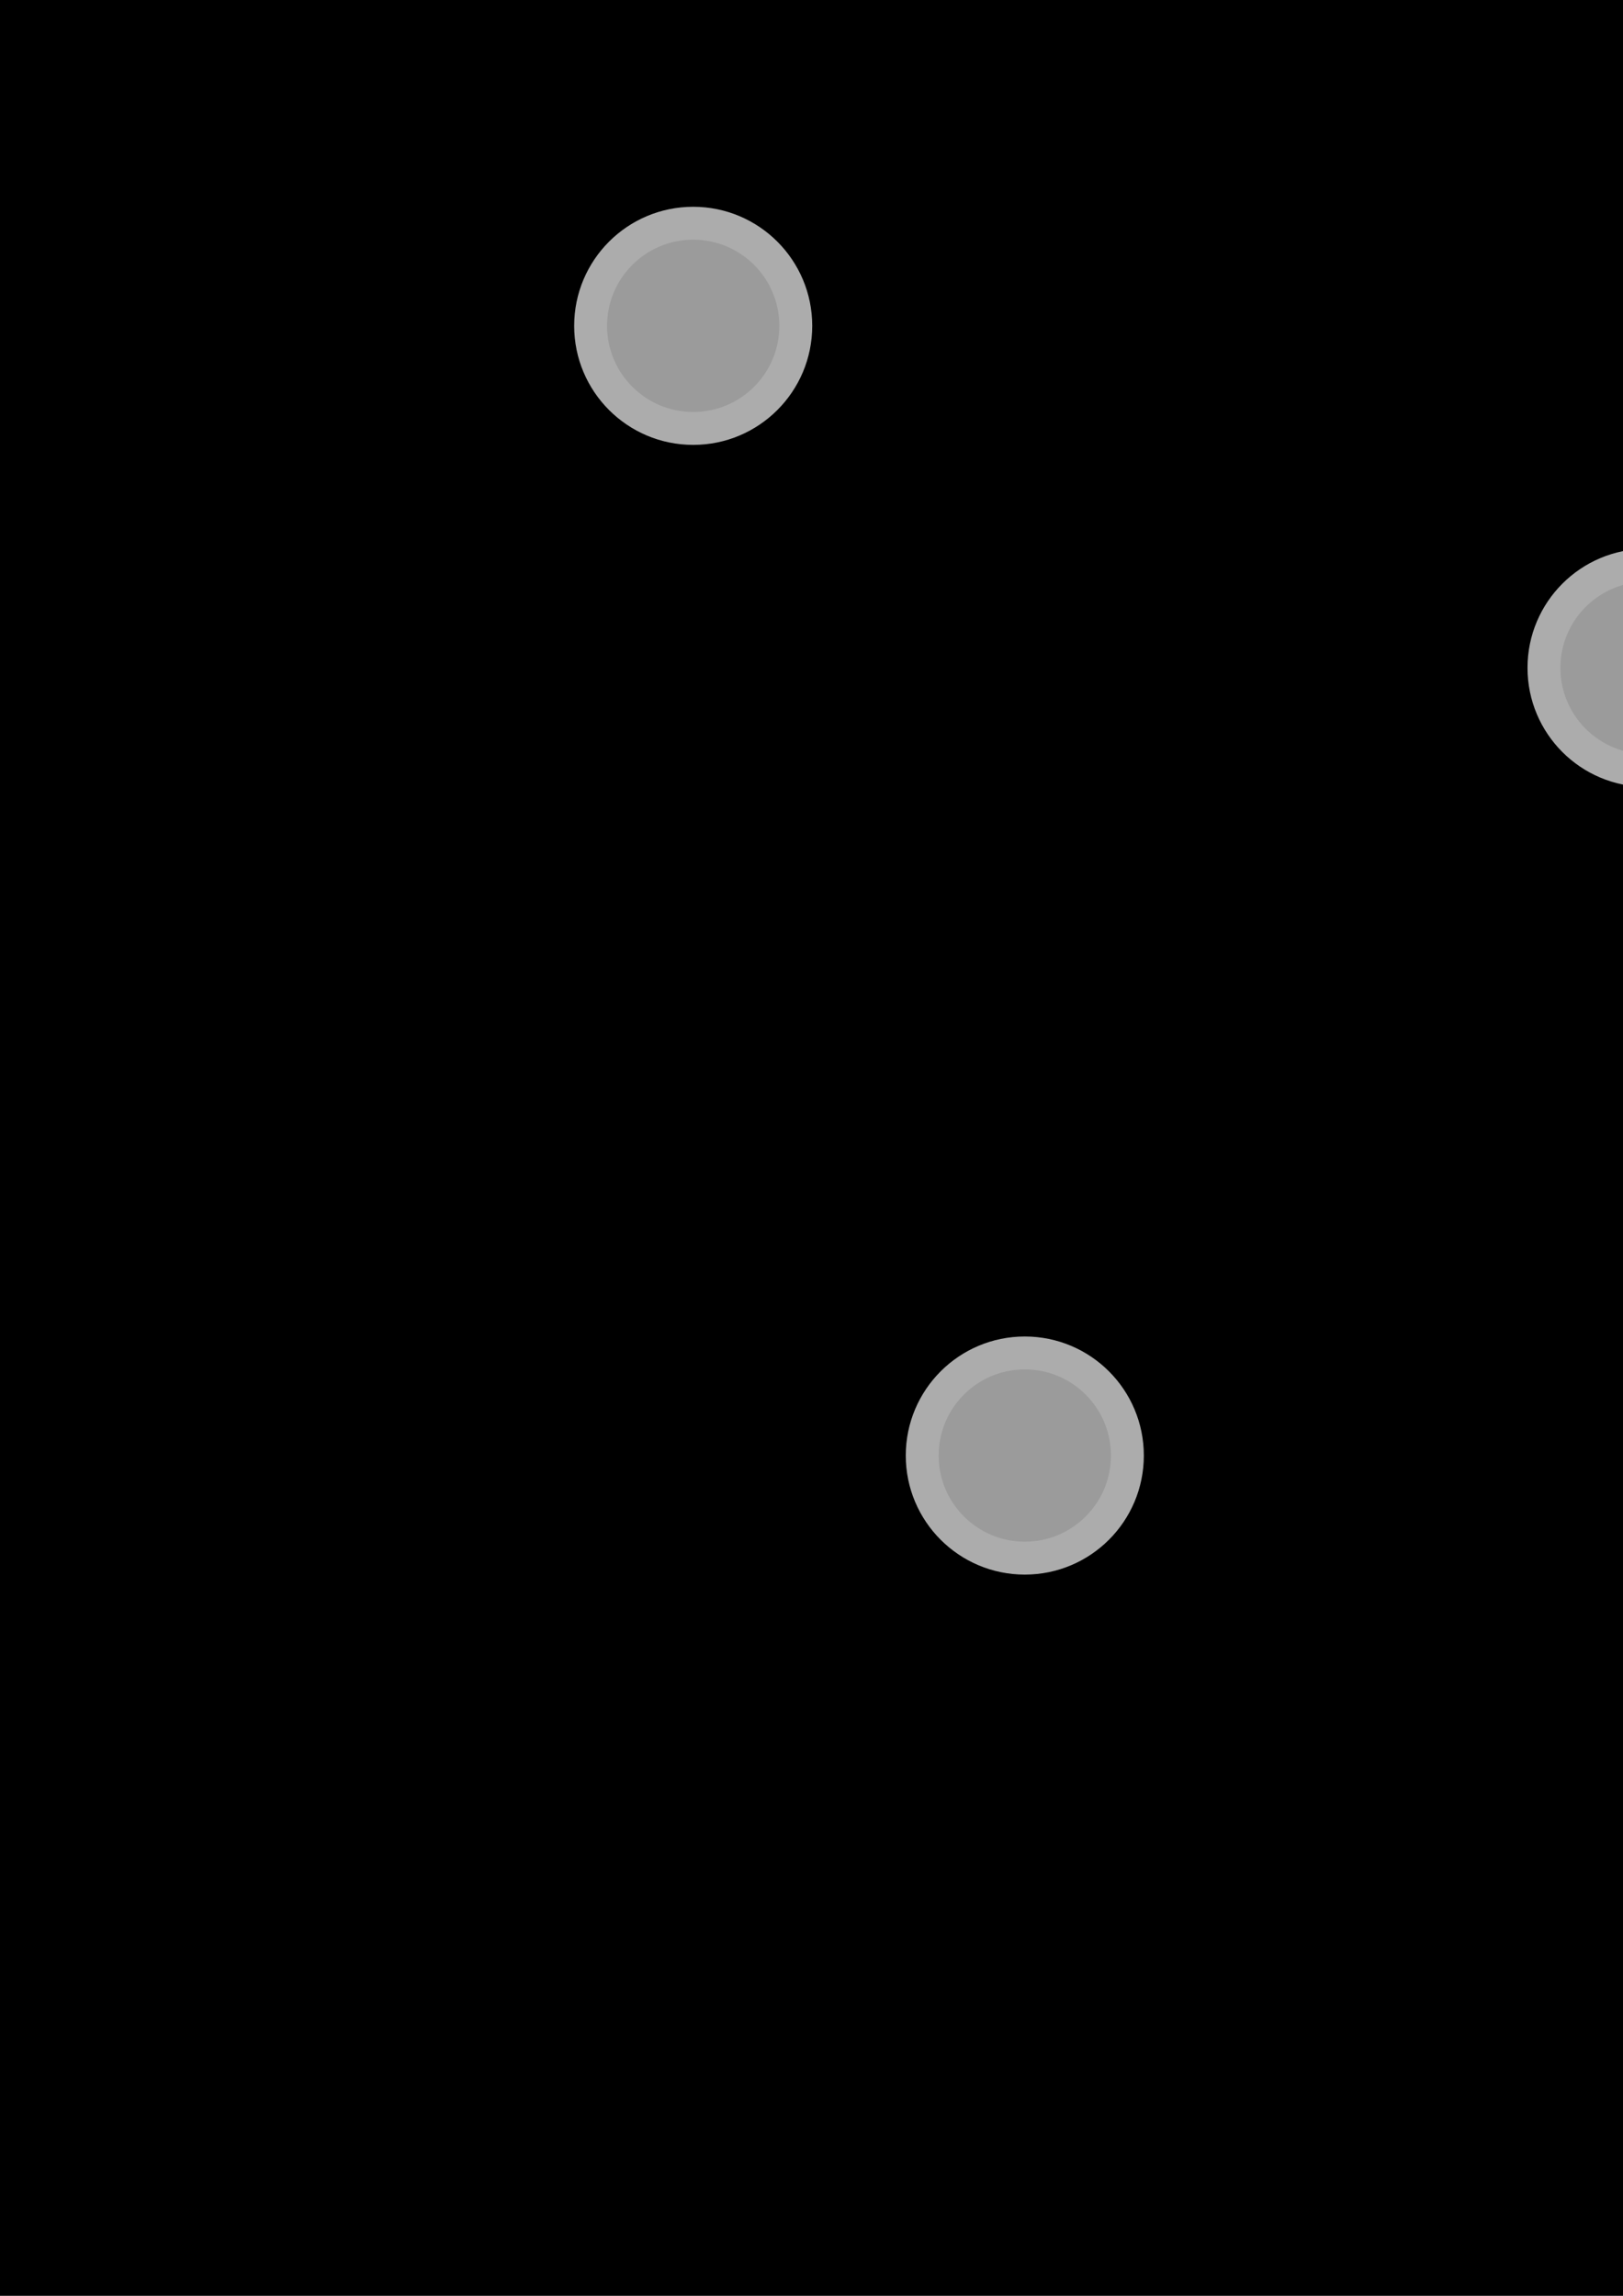<?xml version="1.0" encoding="UTF-8" standalone="no"?>
<!-- Created with Inkscape (http://www.inkscape.org/) -->

<svg
   xmlns:dc="http://purl.org/dc/elements/1.1/"
   xmlns:cc="http://creativecommons.org/ns#"
   xmlns:rdf="http://www.w3.org/1999/02/22-rdf-syntax-ns#"
   xmlns:svg="http://www.w3.org/2000/svg"
   xmlns="http://www.w3.org/2000/svg"
   xmlns:xlink="http://www.w3.org/1999/xlink"
   xmlns:sodipodi="http://sodipodi.sourceforge.net/DTD/sodipodi-0.dtd"
   xmlns:inkscape="http://www.inkscape.org/namespaces/inkscape"
   width="744.094"
   height="1052.362"
   id="svg4152"
   version="1.1"
   inkscape:version="0.91 r13725"
   viewBox="0 0 744.094 1052.362"
   sodipodi:docname="architecture.svg"
   inkscape:export-filename="/home/rigel/Documents/Education/Faculdade/TCC/EtherVotes/ethervotes-paper/images/architecture.png"
   inkscape:export-xdpi="8.1485815"
   inkscape:export-ydpi="8.1485815">
  <defs
     id="defs4154">
    <marker
       inkscape:isstock="true"
       style="overflow:visible;"
       id="marker7175"
       refX="0.0"
       refY="0.0"
       orient="auto"
       inkscape:stockid="Arrow2Lend">
      <path
         transform="scale(1.1) rotate(180) translate(1,0)"
         d="M 8.719,4.034 L -2.207,0.016 L 8.719,-4.002 C 6.973,-1.63 6.983,1.616 8.719,4.034 z "
         style="fill-rule:evenodd;stroke-width:0.625;stroke-linejoin:round;stroke:#000000;stroke-opacity:1;fill:#000000;fill-opacity:1"
         id="path7177" />
    </marker>
    <marker
       inkscape:stockid="Arrow2Lend"
       orient="auto"
       refY="0.0"
       refX="0.0"
       id="marker6695"
       style="overflow:visible;"
       inkscape:isstock="true"
       inkscape:collect="always">
      <path
         id="path6697"
         style="fill-rule:evenodd;stroke-width:0.625;stroke-linejoin:round;stroke:#000000;stroke-opacity:1;fill:#000000;fill-opacity:1"
         d="M 8.719,4.034 L -2.207,0.016 L 8.719,-4.002 C 6.973,-1.63 6.983,1.616 8.719,4.034 z "
         transform="scale(1.1) rotate(180) translate(1,0)" />
    </marker>
    <marker
       inkscape:stockid="Arrow2Mstart"
       orient="auto"
       refY="0.0"
       refX="0.0"
       id="Arrow2Mstart"
       style="overflow:visible"
       inkscape:isstock="true">
      <path
         id="path5176"
         style="fill-rule:evenodd;stroke-width:0.625;stroke-linejoin:round;stroke:#cfcfcf;stroke-opacity:1;fill:#cfcfcf;fill-opacity:1"
         d="M 8.719,4.034 L -2.207,0.016 L 8.719,-4.002 C 6.973,-1.63 6.983,1.616 8.719,4.034 z "
         transform="scale(0.6) translate(0,0)" />
    </marker>
    <marker
       inkscape:stockid="Arrow2Lend"
       orient="auto"
       refY="0.0"
       refX="0.0"
       id="Arrow2Lend"
       style="overflow:visible;"
       inkscape:isstock="true">
      <path
         id="path5173"
         style="fill-rule:evenodd;stroke-width:0.625;stroke-linejoin:round;stroke:#d2d2d2;stroke-opacity:1;fill:#d2d2d2;fill-opacity:1"
         d="M 8.719,4.034 L -2.207,0.016 L 8.719,-4.002 C 6.973,-1.63 6.983,1.616 8.719,4.034 z "
         transform="scale(1.1) rotate(180) translate(1,0)" />
    </marker>
    <linearGradient
       inkscape:collect="always"
       id="linearGradient4749">
      <stop
         style="stop-color:#f3f3f3;stop-opacity:1"
         offset="0"
         id="stop4751" />
      <stop
         style="stop-color:#b8b8b8;stop-opacity:1"
         offset="1"
         id="stop4753" />
    </linearGradient>
    <linearGradient
       inkscape:collect="always"
       xlink:href="#linearGradient4749"
       id="linearGradient4755"
       x1="692.466"
       y1="2407.987"
       x2="689.423"
       y2="2771.642"
       gradientUnits="userSpaceOnUse"
       gradientTransform="matrix(0.902,0,0,0.91,429.353,-179.66)" />
  </defs>
  <sodipodi:namedview
     id="base"
     pagecolor="#ffffff"
     bordercolor="#ffffff"
     borderopacity="0.0"
     inkscape:pageopacity="0.0"
     inkscape:pageshadow="0"
     inkscape:zoom="0.089421666"
     inkscape:cx="1405.7061"
     inkscape:cy="244.39956"
     inkscape:document-units="px"
     inkscape:current-layer="layer1"
     showgrid="false"
     inkscape:window-width="1366"
     inkscape:window-height="719"
     inkscape:window-x="0"
     inkscape:window-y="25"
     inkscape:window-maximized="1" />
  <g
     inkscape:groupmode="layer"
     id="layer6"
     inkscape:label="Layer 6">
    <rect
       style="fill:#f8f8f8;fill-opacity:1;stroke:#acacac;stroke-width:18.326;stroke-linecap:round;stroke-linejoin:round;stroke-miterlimit:4;stroke-dasharray:73.304,146.608;stroke-dashoffset:0;stroke-opacity:1"
       id="rect10090"
       width="3736.386"
       height="2987.128"
       x="-1901.742"
       y="-1900.579"
       ry="360.15" />
  </g>
  <g
     inkscape:groupmode="layer"
     id="layer2"
     inkscape:label="Layer 2"
     style="display:inline">
    <path
       inkscape:connector-curvature="0"
       id="path5928"
       d="M 938.984,1983.889 937.816,1761.619"
       style="fill:none;fill-rule:evenodd;stroke:#cfcfcf;stroke-width:14.564;stroke-linecap:butt;stroke-linejoin:miter;stroke-miterlimit:4;stroke-dasharray:none;stroke-opacity:1;marker-start:url(#Arrow2Mstart)"
       sodipodi:nodetypes="cc" />
    <path
       style="fill:none;fill-rule:evenodd;stroke:#d9d9d9;stroke-width:16.5;stroke-linecap:butt;stroke-linejoin:miter;stroke-miterlimit:4;stroke-dasharray:none;stroke-opacity:1"
       d="m -921.661,-140.096 156.777,270.797 351.561,-142.525 190.033,237.541 527.342,-85.515 -42.757,-584.352 -574.85,99.767 -403.82,-104.518 z"
       id="path4820"
       inkscape:connector-curvature="0" />
    <path
       style="fill:none;fill-rule:evenodd;stroke:#d9d9d9;stroke-width:16.5;stroke-linecap:butt;stroke-linejoin:miter;stroke-miterlimit:4;stroke-dasharray:none;stroke-opacity:1"
       d="m -888.405,-163.85 456.08,152.027 0,0 104.518,-351.561 0,0 L 4.751,-125.843 -237.541,225.718"
       id="path4822"
       inkscape:connector-curvature="0" />
    <path
       style="fill:none;fill-rule:evenodd;stroke:#d9d9d9;stroke-width:16.5;stroke-linecap:butt;stroke-linejoin:miter;stroke-miterlimit:4;stroke-dasharray:none;stroke-opacity:1"
       d="M -712.624,-448.9 -427.575,-26.076 -23.754,-163.85 261.296,-458.401"
       id="path4824"
       inkscape:connector-curvature="0" />
    <path
       style="fill:none;fill-rule:evenodd;stroke:#d9d9d9;stroke-width:16.5;stroke-linecap:butt;stroke-linejoin:miter;stroke-miterlimit:4;stroke-dasharray:none;stroke-opacity:1"
       d="M -14.252,-125.843 313.555,140.203"
       id="path4826"
       inkscape:connector-curvature="0" />
    <path
       style="fill:none;fill-rule:evenodd;stroke:#d9d9d9;stroke-width:16.5;stroke-linecap:butt;stroke-linejoin:miter;stroke-miterlimit:4;stroke-dasharray:none;stroke-opacity:1"
       d="m -218.538,201.964 -551.096,-71.262"
       id="path4828"
       inkscape:connector-curvature="0" />
    <path
       style="fill:none;fill-rule:evenodd;stroke:#cfcfcf;stroke-width:16.9;stroke-linecap:butt;stroke-linejoin:miter;stroke-miterlimit:4;stroke-dasharray:none;stroke-opacity:1"
       d="m -218.538,1655.717 9.502,-1444.252"
       id="path4870"
       inkscape:connector-curvature="0" />
    <path
       style="fill:none;fill-rule:evenodd;stroke:#d9d9d9;stroke-width:23.1;stroke-linecap:butt;stroke-linejoin:miter;stroke-miterlimit:4;stroke-dasharray:none;stroke-opacity:1"
       d="m -750.631,149.705 -199.535,465.581 712.624,85.515 712.624,-19.003 285.05,-370.565 0,-503.588 -484.585,-256.545"
       id="path5082"
       inkscape:connector-curvature="0" />
    <path
       style="fill:none;fill-rule:evenodd;stroke:#d6d6d6;stroke-width:13.2;stroke-linecap:butt;stroke-linejoin:miter;stroke-miterlimit:4;stroke-dasharray:none;stroke-opacity:1"
       d="m -959.667,624.788 47.508,-798.139"
       id="path5084"
       inkscape:connector-curvature="0" />
    <path
       style="fill:none;fill-rule:evenodd;stroke:#e6e6e6;stroke-width:23.1;stroke-linecap:butt;stroke-linejoin:miter;stroke-miterlimit:4;stroke-dasharray:none;stroke-opacity:1"
       d="M -731.628,130.701 -228.04,681.798 313.555,121.2 475.083,681.798"
       id="path5086"
       inkscape:connector-curvature="0" />
    <path
       style="fill:none;fill-rule:evenodd;stroke:#e6e6e6;stroke-width:23.1;stroke-linecap:butt;stroke-linejoin:miter;stroke-miterlimit:4;stroke-dasharray:none;stroke-opacity:1"
       d="M 750.631,330.236 294.551,111.698 769.634,-182.853"
       id="path5088"
       inkscape:connector-curvature="0" />
    <flowRoot
       xml:space="preserve"
       id="flowRoot5090"
       style="font-style:normal;font-weight:normal;font-size:301.518px;line-height:125%;font-family:sans-serif;letter-spacing:0px;word-spacing:0px;fill:#000000;fill-opacity:1;stroke:none;stroke-width:1px;stroke-linecap:butt;stroke-linejoin:miter;stroke-opacity:1"
       transform="translate(-2540.829,3104.463)"><flowRegion
         id="flowRegion5092"><rect
           id="rect5094"
           width="3223.035"
           height="3223.035"
           x="1461.207"
           y="-1545.102" /></flowRegion><flowPara
         id="flowPara5096">A</flowPara></flowRoot>    <flowRoot
       transform="translate(-2727.787,1498.267)"
       style="font-style:normal;font-weight:normal;font-size:301.518px;line-height:125%;font-family:sans-serif;letter-spacing:0px;word-spacing:0px;fill:#000000;fill-opacity:1;stroke:none;stroke-width:1px;stroke-linecap:butt;stroke-linejoin:miter;stroke-opacity:1"
       id="flowRoot5098"
       xml:space="preserve"><flowRegion
         id="flowRegion5100"><rect
           y="-1545.102"
           x="1461.207"
           height="3223.035"
           width="3223.035"
           id="rect5102" /></flowRegion><flowPara
         id="flowPara5104">B</flowPara></flowRoot>    <flowRoot
       xml:space="preserve"
       id="flowRoot5106"
       style="font-style:normal;font-weight:normal;font-size:301.518px;line-height:125%;font-family:sans-serif;letter-spacing:0px;word-spacing:0px;fill:#000000;fill-opacity:1;stroke:none;stroke-width:1px;stroke-linecap:butt;stroke-linejoin:miter;stroke-opacity:1"
       transform="translate(-25.268,65.678)"><flowRegion
         id="flowRegion5108"><rect
           id="rect5110"
           width="3223.035"
           height="3223.035"
           x="1461.207"
           y="-1545.102" /></flowRegion><flowPara
         id="flowPara5112">C</flowPara></flowRoot>    <flowRoot
       transform="translate(-60.468,2862.16)"
       style="font-style:normal;font-weight:normal;font-size:301.518px;line-height:125%;font-family:sans-serif;letter-spacing:0px;word-spacing:0px;fill:#000000;fill-opacity:1;stroke:none;stroke-width:1px;stroke-linecap:butt;stroke-linejoin:miter;stroke-opacity:1"
       id="flowRoot5114"
       xml:space="preserve"><flowRegion
         id="flowRegion5116"><rect
           y="-1545.102"
           x="1461.207"
           height="3223.035"
           width="3223.035"
           id="rect5118" /></flowRegion><flowPara
         id="flowPara5120">D</flowPara></flowRoot>    <flowRoot
       xml:space="preserve"
       id="flowRoot5122"
       style="font-style:normal;font-weight:normal;font-size:301.518px;line-height:125%;font-family:sans-serif;letter-spacing:0px;word-spacing:0px;fill:#000000;fill-opacity:1;stroke:none;stroke-width:1px;stroke-linecap:butt;stroke-linejoin:miter;stroke-opacity:1"
       transform="translate(-1110.21,3855.446)"><flowRegion
         id="flowRegion5124"><rect
           id="rect5126"
           width="3223.035"
           height="3223.035"
           x="1461.207"
           y="-1545.102" /></flowRegion><flowPara
         id="flowPara5128">E</flowPara></flowRoot>    <rect
       style="fill:#f3f3f3;fill-opacity:1;stroke:#d6d6d6;stroke-width:48.917;stroke-linejoin:bevel;stroke-miterlimit:4;stroke-dasharray:none;stroke-dashoffset:0;stroke-opacity:1"
       id="rect5130"
       width="1047.735"
       height="1047.735"
       x="2539.335"
       y="-633.037"
       ry="261.934" />
    <rect
       style="fill:none;fill-opacity:1;stroke:#d6d6d6;stroke-width:42.124;stroke-linecap:round;stroke-linejoin:round;stroke-miterlimit:4;stroke-dasharray:none;stroke-dashoffset:0;stroke-opacity:1"
       id="rect5144"
       width="248.051"
       height="358.439"
       x="2931.971"
       y="-327.455"
       ry="109.792" />
    <rect
       style="fill:#f3f3f3;fill-opacity:1;stroke:#d6d6d6;stroke-width:26.32;stroke-linecap:round;stroke-linejoin:round;stroke-miterlimit:4;stroke-dasharray:none;stroke-dashoffset:0;stroke-opacity:1"
       id="rect5142"
       width="419.236"
       height="322.788"
       x="2850.225"
       y="-185.61"
       ry="74.703" />
    <path
       style="fill:none;fill-rule:evenodd;stroke:#d2d2d2;stroke-width:19.6;stroke-linecap:butt;stroke-linejoin:miter;stroke-miterlimit:4;stroke-dasharray:none;stroke-opacity:1;marker-end:url(#Arrow2Lend)"
       d="m 997.674,2240.069 1658.493,0 c 284.672,0 402.824,-177.721 402.824,-446.578 l 0,-1320.962"
       id="path5146"
       inkscape:connector-curvature="0"
       sodipodi:nodetypes="cccc" />
    <flowRoot
       transform="translate(763.495,1417.013)"
       style="font-style:normal;font-weight:normal;font-size:301.518px;line-height:125%;font-family:sans-serif;letter-spacing:0px;word-spacing:0px;fill:#000000;fill-opacity:1;stroke:none;stroke-width:1px;stroke-linecap:butt;stroke-linejoin:miter;stroke-opacity:1"
       id="flowRoot5920"
       xml:space="preserve"><flowRegion
         id="flowRegion5922"><rect
           y="-1545.102"
           x="1461.207"
           height="3223.035"
           width="3223.035"
           id="rect5924" /></flowRegion><flowPara
         id="flowPara5926">F</flowPara></flowRoot>    <path
       style="fill:none;fill-rule:evenodd;stroke:#cfcfcf;stroke-width:11.77;stroke-linecap:butt;stroke-linejoin:miter;stroke-miterlimit:4;stroke-dasharray:none;stroke-opacity:1"
       d="m 48.615,1684.72 692.96,-7.729"
       id="path5930"
       inkscape:connector-curvature="0" />
  </g>
  <g
     inkscape:label="Layer 1"
     inkscape:groupmode="layer"
     id="layer1"
     style="display:inline">
    <rect
       transform="matrix(0.908,-0.42,0,1,0,0)"
       style="fill:#e0e0e0;fill-opacity:1;stroke:#eeeeee;stroke-width:16.898;stroke-miterlimit:4;stroke-dasharray:none;stroke-opacity:1"
       id="rect4759"
       width="200.276"
       height="342.119"
       x="680.132"
       y="2403.884" />
    <rect
       y="2030.71"
       x="795.679"
       height="323.368"
       width="473.384"
       id="rect4747"
       style="fill:url(#linearGradient4755);fill-opacity:1;stroke:#eeeeee;stroke-width:15.833;stroke-miterlimit:4;stroke-dasharray:none;stroke-opacity:1" />
    <rect
       style="fill:#d6d6d6;fill-opacity:1;stroke:#a2a2a2;stroke-width:18.373;stroke-miterlimit:4;stroke-dasharray:none;stroke-opacity:1"
       id="rect4737"
       width="304.594"
       height="249.277"
       x="-147.887"
       y="1610.962"
       transform="matrix(0.913,-0.407,0,1,0,0)" />
    <rect
       style="fill:#eaeaea;fill-opacity:1;stroke:#a2a2a2;stroke-width:17.003;stroke-miterlimit:4;stroke-dasharray:none;stroke-opacity:1"
       id="rect4735"
       width="498.09"
       height="340.695"
       x="328.056"
       y="1809.647"
       transform="matrix(1,0,-0.451,0.893,0,0)" />
    <rect
       transform="matrix(1,0,-0.451,0.893,0,0)"
       y="1845.857"
       x="360.537"
       height="259.223"
       width="231.06"
       id="rect4739"
       style="fill:#bcbcbc;fill-opacity:1;stroke:#eeeeee;stroke-width:17.003;stroke-miterlimit:4;stroke-dasharray:none;stroke-opacity:1" />
    <rect
       y="-3254.948"
       x="3484.079"
       height="74.36"
       width="558.802"
       id="rect4765"
       style="fill:#d9d9d9;fill-opacity:1;stroke:#eeeeee;stroke-width:21.542;stroke-linejoin:bevel;stroke-miterlimit:4;stroke-dasharray:none;stroke-opacity:1"
       transform="matrix(1,0,0.872,-0.49,0,0)" />
    <rect
       y="2245.526"
       x="1325.331"
       height="32.124"
       width="42.398"
       id="rect4763"
       style="fill:#e0e0e0;fill-opacity:1;stroke:#eeeeee;stroke-width:8.603;stroke-linejoin:bevel;stroke-miterlimit:4;stroke-dasharray:none;stroke-opacity:1"
       transform="matrix(0.849,-0.528,0,1,0,0)" />
    <rect
       y="1543.232"
       x="716.157"
       height="31.983"
       width="412.834"
       id="rect4743"
       style="fill:#dbdbdb;fill-opacity:1;stroke:#eeeeee;stroke-width:8.386;stroke-miterlimit:4;stroke-dasharray:none;stroke-opacity:1" />
    <rect
       style="fill:#d9d9d9;fill-opacity:1;stroke:#a2a2a2;stroke-width:23.625;stroke-miterlimit:4;stroke-dasharray:none;stroke-opacity:1"
       id="rect4741"
       width="547.098"
       height="191.524"
       x="651.046"
       y="1611.461" />
    <rect
       style="fill:#e0e0e0;fill-opacity:1;stroke:#a7a7a7;stroke-width:16.099;stroke-miterlimit:4;stroke-dasharray:none;stroke-opacity:1"
       id="rect4745"
       width="462.199"
       height="349.728"
       x="621.012"
       y="2114.548" />
    <rect
       y="2617.658"
       x="1189.633"
       height="342.119"
       width="200.276"
       id="rect4757"
       style="fill:#e0e0e0;fill-opacity:1;stroke:#a7a7a7;stroke-width:16.898;stroke-miterlimit:4;stroke-dasharray:none;stroke-opacity:1"
       transform="matrix(0.908,-0.42,0,1,0,0)" />
    <rect
       transform="matrix(0.838,-0.546,0,1,0,0)"
       style="fill:#e0e0e0;fill-opacity:1;stroke:#a2a2a2;stroke-width:8.834;stroke-miterlimit:4;stroke-dasharray:none;stroke-opacity:1"
       id="rect4761"
       width="91.816"
       height="203.956"
       x="1431.239"
       y="2389.887" />
    <rect
       transform="matrix(1,0,0.872,-0.49,0,0)"
       style="fill:#d9d9d9;fill-opacity:1;stroke:#eeeeee;stroke-width:21.542;stroke-linejoin:bevel;stroke-miterlimit:4;stroke-dasharray:none;stroke-opacity:1"
       id="rect4767"
       width="409.507"
       height="29.813"
       x="3450.459"
       y="-3131.585" />
    <rect
       transform="matrix(1,0,0.838,-0.545,0,0)"
       style="fill:#d9d9d9;fill-opacity:1;stroke:#a2a2a2;stroke-width:19.426;stroke-linejoin:bevel;stroke-miterlimit:4;stroke-dasharray:none;stroke-opacity:1"
       id="rect4769"
       width="506.993"
       height="138.071"
       x="1991.742"
       y="-2952.118" />
  </g>
  <g
     inkscape:groupmode="layer"
     id="layer4"
     inkscape:label="Layer 4"
     style="display:inline">
    <path
       style="fill:#f3f3f3;fill-opacity:1;fill-rule:evenodd;stroke:#bcbcbc;stroke-width:19.6;stroke-linecap:butt;stroke-linejoin:miter;stroke-miterlimit:4;stroke-dasharray:none;stroke-opacity:1"
       d="m 1325.481,-942.986 0,-660.365 0,0 -3016.776,9.502 9.502,660.365 1971.594,489.335 z"
       id="path5051"
       inkscape:connector-curvature="0"
       sodipodi:nodetypes="ccccccc" />
    <rect
       style="fill:none;fill-opacity:1;stroke:#b0b0b0;stroke-width:29.647;stroke-linejoin:bevel;stroke-miterlimit:4;stroke-dasharray:29.647, 29.647;stroke-dashoffset:0;stroke-opacity:1"
       id="rect4966"
       width="241.659"
       height="97.344"
       x="-1548.086"
       y="-1255.329"
       ry="48.672" />
    <rect
       ry="33.724"
       y="-1523.833"
       x="-2256.468"
       height="67.447"
       width="193.146"
       id="rect4974"
       style="fill:none;fill-opacity:1;stroke:#b0b0b0;stroke-width:45.226;stroke-linejoin:bevel;stroke-miterlimit:4;stroke-dasharray:45.226, 45.226;stroke-dashoffset:0;stroke-opacity:1"
       transform="matrix(1,0,-0.583,0.812,0,0)" />
    <rect
       ry="48.672"
       y="-1255.329"
       x="-1263.037"
       height="97.344"
       width="241.659"
       id="rect5015"
       style="fill:none;fill-opacity:1;stroke:#b0b0b0;stroke-width:29.647;stroke-linejoin:bevel;stroke-miterlimit:4;stroke-dasharray:none;stroke-opacity:1" />
    <rect
       transform="matrix(1,0,-0.583,0.812,0,0)"
       style="fill:none;fill-opacity:1;stroke:#b0b0b0;stroke-width:33.114;stroke-linejoin:bevel;stroke-miterlimit:4;stroke-dasharray:none;stroke-opacity:1"
       id="rect5017"
       width="193.146"
       height="67.447"
       x="-1971.419"
       y="-1523.833"
       ry="33.724" />
    <rect
       style="fill:none;fill-opacity:1;stroke:#b0b0b0;stroke-width:29.647;stroke-linejoin:bevel;stroke-miterlimit:4;stroke-dasharray:none;stroke-opacity:1"
       id="rect5019"
       width="241.659"
       height="97.344"
       x="-963.735"
       y="-1255.329"
       ry="48.672" />
    <rect
       ry="33.724"
       y="-1523.833"
       x="-1672.117"
       height="67.447"
       width="193.146"
       id="rect5021"
       style="fill:none;fill-opacity:1;stroke:#b0b0b0;stroke-width:33.114;stroke-linejoin:bevel;stroke-miterlimit:4;stroke-dasharray:none;stroke-opacity:1"
       transform="matrix(1,0,-0.583,0.812,0,0)" />
    <rect
       ry="48.672"
       y="-1255.329"
       x="-678.685"
       height="97.344"
       width="241.659"
       id="rect5023"
       style="fill:none;fill-opacity:1;stroke:#b0b0b0;stroke-width:29.647;stroke-linejoin:bevel;stroke-miterlimit:4;stroke-dasharray:none;stroke-opacity:1" />
    <rect
       transform="matrix(1,0,-0.583,0.812,0,0)"
       style="fill:none;fill-opacity:1;stroke:#b0b0b0;stroke-width:33.114;stroke-linejoin:bevel;stroke-miterlimit:4;stroke-dasharray:none;stroke-opacity:1"
       id="rect5025"
       width="193.146"
       height="67.447"
       x="-1387.067"
       y="-1523.833"
       ry="33.724" />
    <rect
       style="fill:none;fill-opacity:1;stroke:#b0b0b0;stroke-width:29.647;stroke-linejoin:bevel;stroke-miterlimit:4;stroke-dasharray:none;stroke-opacity:1"
       id="rect5027"
       width="241.659"
       height="97.344"
       x="-393.635"
       y="-1255.329"
       ry="48.672" />
    <rect
       ry="33.724"
       y="-1523.833"
       x="-1102.017"
       height="67.447"
       width="193.146"
       id="rect5029"
       style="fill:none;fill-opacity:1;stroke:#b0b0b0;stroke-width:33.114;stroke-linejoin:bevel;stroke-miterlimit:4;stroke-dasharray:none;stroke-opacity:1"
       transform="matrix(1,0,-0.583,0.812,0,0)" />
    <rect
       ry="48.672"
       y="-1255.329"
       x="-94.333"
       height="97.344"
       width="241.659"
       id="rect5031"
       style="fill:none;fill-opacity:1;stroke:#b0b0b0;stroke-width:29.647;stroke-linejoin:bevel;stroke-miterlimit:4;stroke-dasharray:none;stroke-opacity:1" />
    <rect
       transform="matrix(1,0,-0.583,0.812,0,0)"
       style="fill:none;fill-opacity:1;stroke:#b0b0b0;stroke-width:33.114;stroke-linejoin:bevel;stroke-miterlimit:4;stroke-dasharray:none;stroke-opacity:1"
       id="rect5033"
       width="193.146"
       height="67.447"
       x="-802.715"
       y="-1523.833"
       ry="33.724" />
    <rect
       style="fill:none;fill-opacity:1;stroke:#b0b0b0;stroke-width:29.647;stroke-linejoin:bevel;stroke-miterlimit:4;stroke-dasharray:none;stroke-opacity:1"
       id="rect5035"
       width="241.659"
       height="97.344"
       x="181.215"
       y="-1255.329"
       ry="48.672" />
    <rect
       ry="33.724"
       y="-1523.833"
       x="-527.167"
       height="67.447"
       width="193.146"
       id="rect5037"
       style="fill:none;fill-opacity:1;stroke:#b0b0b0;stroke-width:33.114;stroke-linejoin:bevel;stroke-miterlimit:4;stroke-dasharray:none;stroke-opacity:1"
       transform="matrix(1,0,-0.583,0.812,0,0)" />
    <rect
       ry="48.672"
       y="-1255.329"
       x="466.265"
       height="97.344"
       width="241.659"
       id="rect5039"
       style="fill:none;fill-opacity:1;stroke:#b0b0b0;stroke-width:29.647;stroke-linejoin:bevel;stroke-miterlimit:4;stroke-dasharray:none;stroke-opacity:1" />
    <rect
       transform="matrix(1,0,-0.583,0.812,0,0)"
       style="fill:none;fill-opacity:1;stroke:#b0b0b0;stroke-width:33.114;stroke-linejoin:bevel;stroke-miterlimit:4;stroke-dasharray:none;stroke-opacity:1"
       id="rect5041"
       width="193.146"
       height="67.447"
       x="-242.117"
       y="-1523.833"
       ry="33.724" />
    <rect
       style="fill:none;fill-opacity:1;stroke:#b0b0b0;stroke-width:29.647;stroke-linejoin:bevel;stroke-miterlimit:4;stroke-dasharray:none;stroke-opacity:1"
       id="rect5043"
       width="241.659"
       height="97.344"
       x="765.567"
       y="-1255.329"
       ry="48.672" />
    <rect
       ry="33.724"
       y="-1523.833"
       x="57.185"
       height="67.447"
       width="193.146"
       id="rect5045"
       style="fill:none;fill-opacity:1;stroke:#b0b0b0;stroke-width:33.114;stroke-linejoin:bevel;stroke-miterlimit:4;stroke-dasharray:none;stroke-opacity:1"
       transform="matrix(1,0,-0.583,0.812,0,0)" />
  </g>
  <g
     inkscape:groupmode="layer"
     id="layer3"
     inkscape:label="Layer 3"
     style="display:inline">
    <circle
       style="fill:#9b9b9b;fill-opacity:1;stroke:#acacac;stroke-width:15.082;stroke-linejoin:bevel;stroke-miterlimit:4;stroke-dasharray:none;stroke-opacity:1"
       id="path4802"
       cx="-888.899"
       cy="-154.696"
       r="47.031" />
    <circle
       r="47.031"
       cy="139.856"
       cx="-736.873"
       id="circle4804"
       style="fill:#9b9b9b;fill-opacity:1;stroke:#acacac;stroke-width:15.082;stroke-linejoin:bevel;stroke-miterlimit:4;stroke-dasharray:none;stroke-opacity:1" />
    <circle
       style="fill:#9b9b9b;fill-opacity:1;stroke:#acacac;stroke-width:15.082;stroke-linejoin:bevel;stroke-miterlimit:4;stroke-dasharray:none;stroke-opacity:1"
       id="circle4806"
       cx="-314.049"
       cy="-363.732"
       r="47.031" />
    <circle
       r="47.031"
       cy="-135.693"
       cx="-0.495"
       id="circle4808"
       style="fill:#9b9b9b;fill-opacity:1;stroke:#acacac;stroke-width:15.082;stroke-linejoin:bevel;stroke-miterlimit:4;stroke-dasharray:none;stroke-opacity:1" />
    <circle
       style="fill:#9b9b9b;fill-opacity:1;stroke:#acacac;stroke-width:15.082;stroke-linejoin:bevel;stroke-miterlimit:4;stroke-dasharray:none;stroke-opacity:1"
       id="circle4810"
       cx="317.811"
       cy="149.357"
       r="47.031" />
    <circle
       r="47.031"
       cy="-444.496"
       cx="279.804"
       id="circle4812"
       style="fill:#9b9b9b;fill-opacity:1;stroke:#acacac;stroke-width:15.082;stroke-linejoin:bevel;stroke-miterlimit:4;stroke-dasharray:none;stroke-opacity:1" />
    <circle
       style="fill:#9b9b9b;fill-opacity:1;stroke:#acacac;stroke-width:15.082;stroke-linejoin:bevel;stroke-miterlimit:4;stroke-dasharray:none;stroke-opacity:1"
       id="circle4814"
       cx="-703.617"
       cy="-430.244"
       r="47.031" />
    <circle
       r="47.031"
       cy="-7.42"
       cx="-418.567"
       id="circle4816"
       style="fill:#9b9b9b;fill-opacity:1;stroke:#acacac;stroke-width:15.082;stroke-linejoin:bevel;stroke-miterlimit:4;stroke-dasharray:none;stroke-opacity:1" />
    <circle
       style="fill:#9b9b9b;fill-opacity:1;stroke:#acacac;stroke-width:15.082;stroke-linejoin:bevel;stroke-miterlimit:4;stroke-dasharray:none;stroke-opacity:1"
       id="circle4818"
       cx="-204.78"
       cy="211.118"
       r="47.031" />
    <rect
       style="fill:#f3f3f3;fill-opacity:1;stroke:#cfcfcf;stroke-width:16.9;stroke-linejoin:bevel;stroke-miterlimit:4;stroke-dasharray:none;stroke-opacity:1"
       id="rect4872-3"
       width="399.07"
       height="494.086"
       x="-840.897"
       y="-1479.83" />
    <path
       style="fill:none;fill-rule:evenodd;stroke:#b0b0b0;stroke-width:31.8;stroke-linecap:butt;stroke-linejoin:miter;stroke-miterlimit:4;stroke-dasharray:none;stroke-opacity:1"
       d="m -788.638,-1408.567 289.801,0"
       id="path4901"
       inkscape:connector-curvature="0" />
    <path
       inkscape:connector-curvature="0"
       id="path4903"
       d="m -788.638,-1342.055 289.801,0"
       style="fill:none;fill-rule:evenodd;stroke:#b0b0b0;stroke-width:31.8;stroke-linecap:butt;stroke-linejoin:miter;stroke-miterlimit:4;stroke-dasharray:none;stroke-opacity:1" />
    <path
       style="fill:none;fill-rule:evenodd;stroke:#b0b0b0;stroke-width:31.8;stroke-linecap:butt;stroke-linejoin:miter;stroke-miterlimit:4;stroke-dasharray:none;stroke-opacity:1"
       d="m -788.638,-1270.793 289.801,0"
       id="path4905"
       inkscape:connector-curvature="0" />
    <path
       inkscape:connector-curvature="0"
       id="path4907"
       d="m -788.638,-1199.531 289.801,0"
       style="fill:none;fill-rule:evenodd;stroke:#b0b0b0;stroke-width:31.8;stroke-linecap:butt;stroke-linejoin:miter;stroke-miterlimit:4;stroke-dasharray:none;stroke-opacity:1" />
    <path
       style="fill:none;fill-rule:evenodd;stroke:#b0b0b0;stroke-width:31.8;stroke-linecap:butt;stroke-linejoin:miter;stroke-miterlimit:4;stroke-dasharray:none;stroke-opacity:1"
       d="m -788.638,-1128.268 289.801,0"
       id="path4909"
       inkscape:connector-curvature="0" />
    <path
       inkscape:connector-curvature="0"
       id="path4911"
       d="m -788.638,-1057.006 289.801,0"
       style="fill:none;fill-rule:evenodd;stroke:#b0b0b0;stroke-width:31.8;stroke-linecap:butt;stroke-linejoin:miter;stroke-miterlimit:4;stroke-dasharray:none;stroke-opacity:1" />
    <rect
       style="fill:#f3f3f3;fill-opacity:1;stroke:#cfcfcf;stroke-width:16.9;stroke-linejoin:bevel;stroke-miterlimit:4;stroke-dasharray:none;stroke-opacity:1"
       id="rect4872-3-5"
       width="399.07"
       height="494.086"
       x="19.003"
       y="-1475.079" />
    <path
       style="fill:none;fill-rule:evenodd;stroke:#b0b0b0;stroke-width:31.8;stroke-linecap:butt;stroke-linejoin:miter;stroke-miterlimit:4;stroke-dasharray:none;stroke-opacity:1"
       d="m 71.262,-1403.816 289.801,0"
       id="path4901-3"
       inkscape:connector-curvature="0" />
    <path
       inkscape:connector-curvature="0"
       id="path4903-5"
       d="m 71.262,-1337.304 289.801,0"
       style="fill:none;fill-rule:evenodd;stroke:#b0b0b0;stroke-width:31.8;stroke-linecap:butt;stroke-linejoin:miter;stroke-miterlimit:4;stroke-dasharray:none;stroke-opacity:1" />
    <path
       style="fill:none;fill-rule:evenodd;stroke:#b0b0b0;stroke-width:31.8;stroke-linecap:butt;stroke-linejoin:miter;stroke-miterlimit:4;stroke-dasharray:none;stroke-opacity:1"
       d="m 71.262,-1266.042 289.801,0"
       id="path4905-6"
       inkscape:connector-curvature="0" />
    <path
       inkscape:connector-curvature="0"
       id="path4907-2"
       d="m 71.262,-1194.78 289.801,0"
       style="fill:none;fill-rule:evenodd;stroke:#b0b0b0;stroke-width:31.8;stroke-linecap:butt;stroke-linejoin:miter;stroke-miterlimit:4;stroke-dasharray:none;stroke-opacity:1" />
    <path
       style="fill:none;fill-rule:evenodd;stroke:#b0b0b0;stroke-width:31.8;stroke-linecap:butt;stroke-linejoin:miter;stroke-miterlimit:4;stroke-dasharray:none;stroke-opacity:1"
       d="m 71.262,-1123.517 289.801,0"
       id="path4909-9"
       inkscape:connector-curvature="0" />
    <path
       inkscape:connector-curvature="0"
       id="path4911-1"
       d="m 71.262,-1052.255 289.801,0"
       style="fill:none;fill-rule:evenodd;stroke:#b0b0b0;stroke-width:31.8;stroke-linecap:butt;stroke-linejoin:miter;stroke-miterlimit:4;stroke-dasharray:none;stroke-opacity:1" />
    <rect
       style="fill:#f3f3f3;fill-opacity:1;stroke:#cfcfcf;stroke-width:16.9;stroke-linejoin:bevel;stroke-miterlimit:4;stroke-dasharray:none;stroke-opacity:1"
       id="rect4872-3-2"
       width="399.07"
       height="494.086"
       x="864.651"
       y="-1470.328" />
    <path
       style="fill:none;fill-rule:evenodd;stroke:#b0b0b0;stroke-width:31.8;stroke-linecap:butt;stroke-linejoin:miter;stroke-miterlimit:4;stroke-dasharray:none;stroke-opacity:1"
       d="m 916.91,-1399.065 289.801,0"
       id="path4901-7"
       inkscape:connector-curvature="0" />
    <path
       inkscape:connector-curvature="0"
       id="path4903-0"
       d="m 916.91,-1332.554 289.801,0"
       style="fill:none;fill-rule:evenodd;stroke:#b0b0b0;stroke-width:31.8;stroke-linecap:butt;stroke-linejoin:miter;stroke-miterlimit:4;stroke-dasharray:none;stroke-opacity:1" />
    <path
       style="fill:none;fill-rule:evenodd;stroke:#b0b0b0;stroke-width:31.8;stroke-linecap:butt;stroke-linejoin:miter;stroke-miterlimit:4;stroke-dasharray:none;stroke-opacity:1"
       d="m 916.91,-1261.291 289.801,0"
       id="path4905-9"
       inkscape:connector-curvature="0" />
    <path
       inkscape:connector-curvature="0"
       id="path4907-3"
       d="m 916.91,-1190.029 289.801,0"
       style="fill:none;fill-rule:evenodd;stroke:#b0b0b0;stroke-width:31.8;stroke-linecap:butt;stroke-linejoin:miter;stroke-miterlimit:4;stroke-dasharray:none;stroke-opacity:1" />
    <path
       style="fill:none;fill-rule:evenodd;stroke:#b0b0b0;stroke-width:31.8;stroke-linecap:butt;stroke-linejoin:miter;stroke-miterlimit:4;stroke-dasharray:none;stroke-opacity:1"
       d="m 916.91,-1118.766 289.801,0"
       id="path4909-6"
       inkscape:connector-curvature="0" />
    <path
       inkscape:connector-curvature="0"
       id="path4911-0"
       d="m 916.91,-1047.504 289.801,0"
       style="fill:none;fill-rule:evenodd;stroke:#b0b0b0;stroke-width:31.8;stroke-linecap:butt;stroke-linejoin:miter;stroke-miterlimit:4;stroke-dasharray:none;stroke-opacity:1" />
    <circle
       style="fill:#9b9b9b;fill-opacity:1;stroke:#acacac;stroke-width:15.082;stroke-linejoin:bevel;stroke-miterlimit:4;stroke-dasharray:none;stroke-opacity:1"
       id="circle5053"
       cx="-223.783"
       cy="705.204"
       r="47.031" />
    <circle
       r="47.031"
       cy="-178.45"
       cx="764.389"
       id="circle5055"
       style="fill:#9b9b9b;fill-opacity:1;stroke:#acacac;stroke-width:15.082;stroke-linejoin:bevel;stroke-miterlimit:4;stroke-dasharray:none;stroke-opacity:1" />
    <circle
       style="fill:#9b9b9b;fill-opacity:1;stroke:#acacac;stroke-width:15.082;stroke-linejoin:bevel;stroke-miterlimit:4;stroke-dasharray:none;stroke-opacity:1"
       id="circle5057"
       cx="754.887"
       cy="306.135"
       r="47.031" />
    <circle
       r="47.031"
       cy="667.197"
       cx="469.838"
       id="circle5059"
       style="fill:#9b9b9b;fill-opacity:1;stroke:#acacac;stroke-width:15.082;stroke-linejoin:bevel;stroke-miterlimit:4;stroke-dasharray:none;stroke-opacity:1" />
    <circle
       r="47.031"
       cy="610.188"
       cx="-945.909"
       id="circle5061"
       style="fill:#9b9b9b;fill-opacity:1;stroke:#acacac;stroke-width:15.082;stroke-linejoin:bevel;stroke-miterlimit:4;stroke-dasharray:none;stroke-opacity:1" />
  </g>
  <g
     inkscape:groupmode="layer"
     id="layer5"
     inkscape:label="Layer 5">
    <path
       style="fill:none;fill-rule:evenodd;stroke:#000000;stroke-width:11.1;stroke-linecap:butt;stroke-linejoin:miter;stroke-miterlimit:4;stroke-dasharray:none;stroke-opacity:1;marker-end:url(#marker6695)"
       d="m -346.672,1354.302 c 0,-369.038 0,-369.038 0,-369.038"
       id="path6693"
       inkscape:connector-curvature="0" />
    <path
       inkscape:connector-curvature="0"
       id="path7173"
       d="m 208.6,1531.036 c 369.03,-2.469 369.03,-2.469 369.03,-2.469"
       style="fill:none;fill-rule:evenodd;stroke:#000000;stroke-width:11.1;stroke-linecap:butt;stroke-linejoin:miter;stroke-miterlimit:4;stroke-dasharray:none;stroke-opacity:1;marker-end:url(#marker7175)" />
  </g>
</svg>
